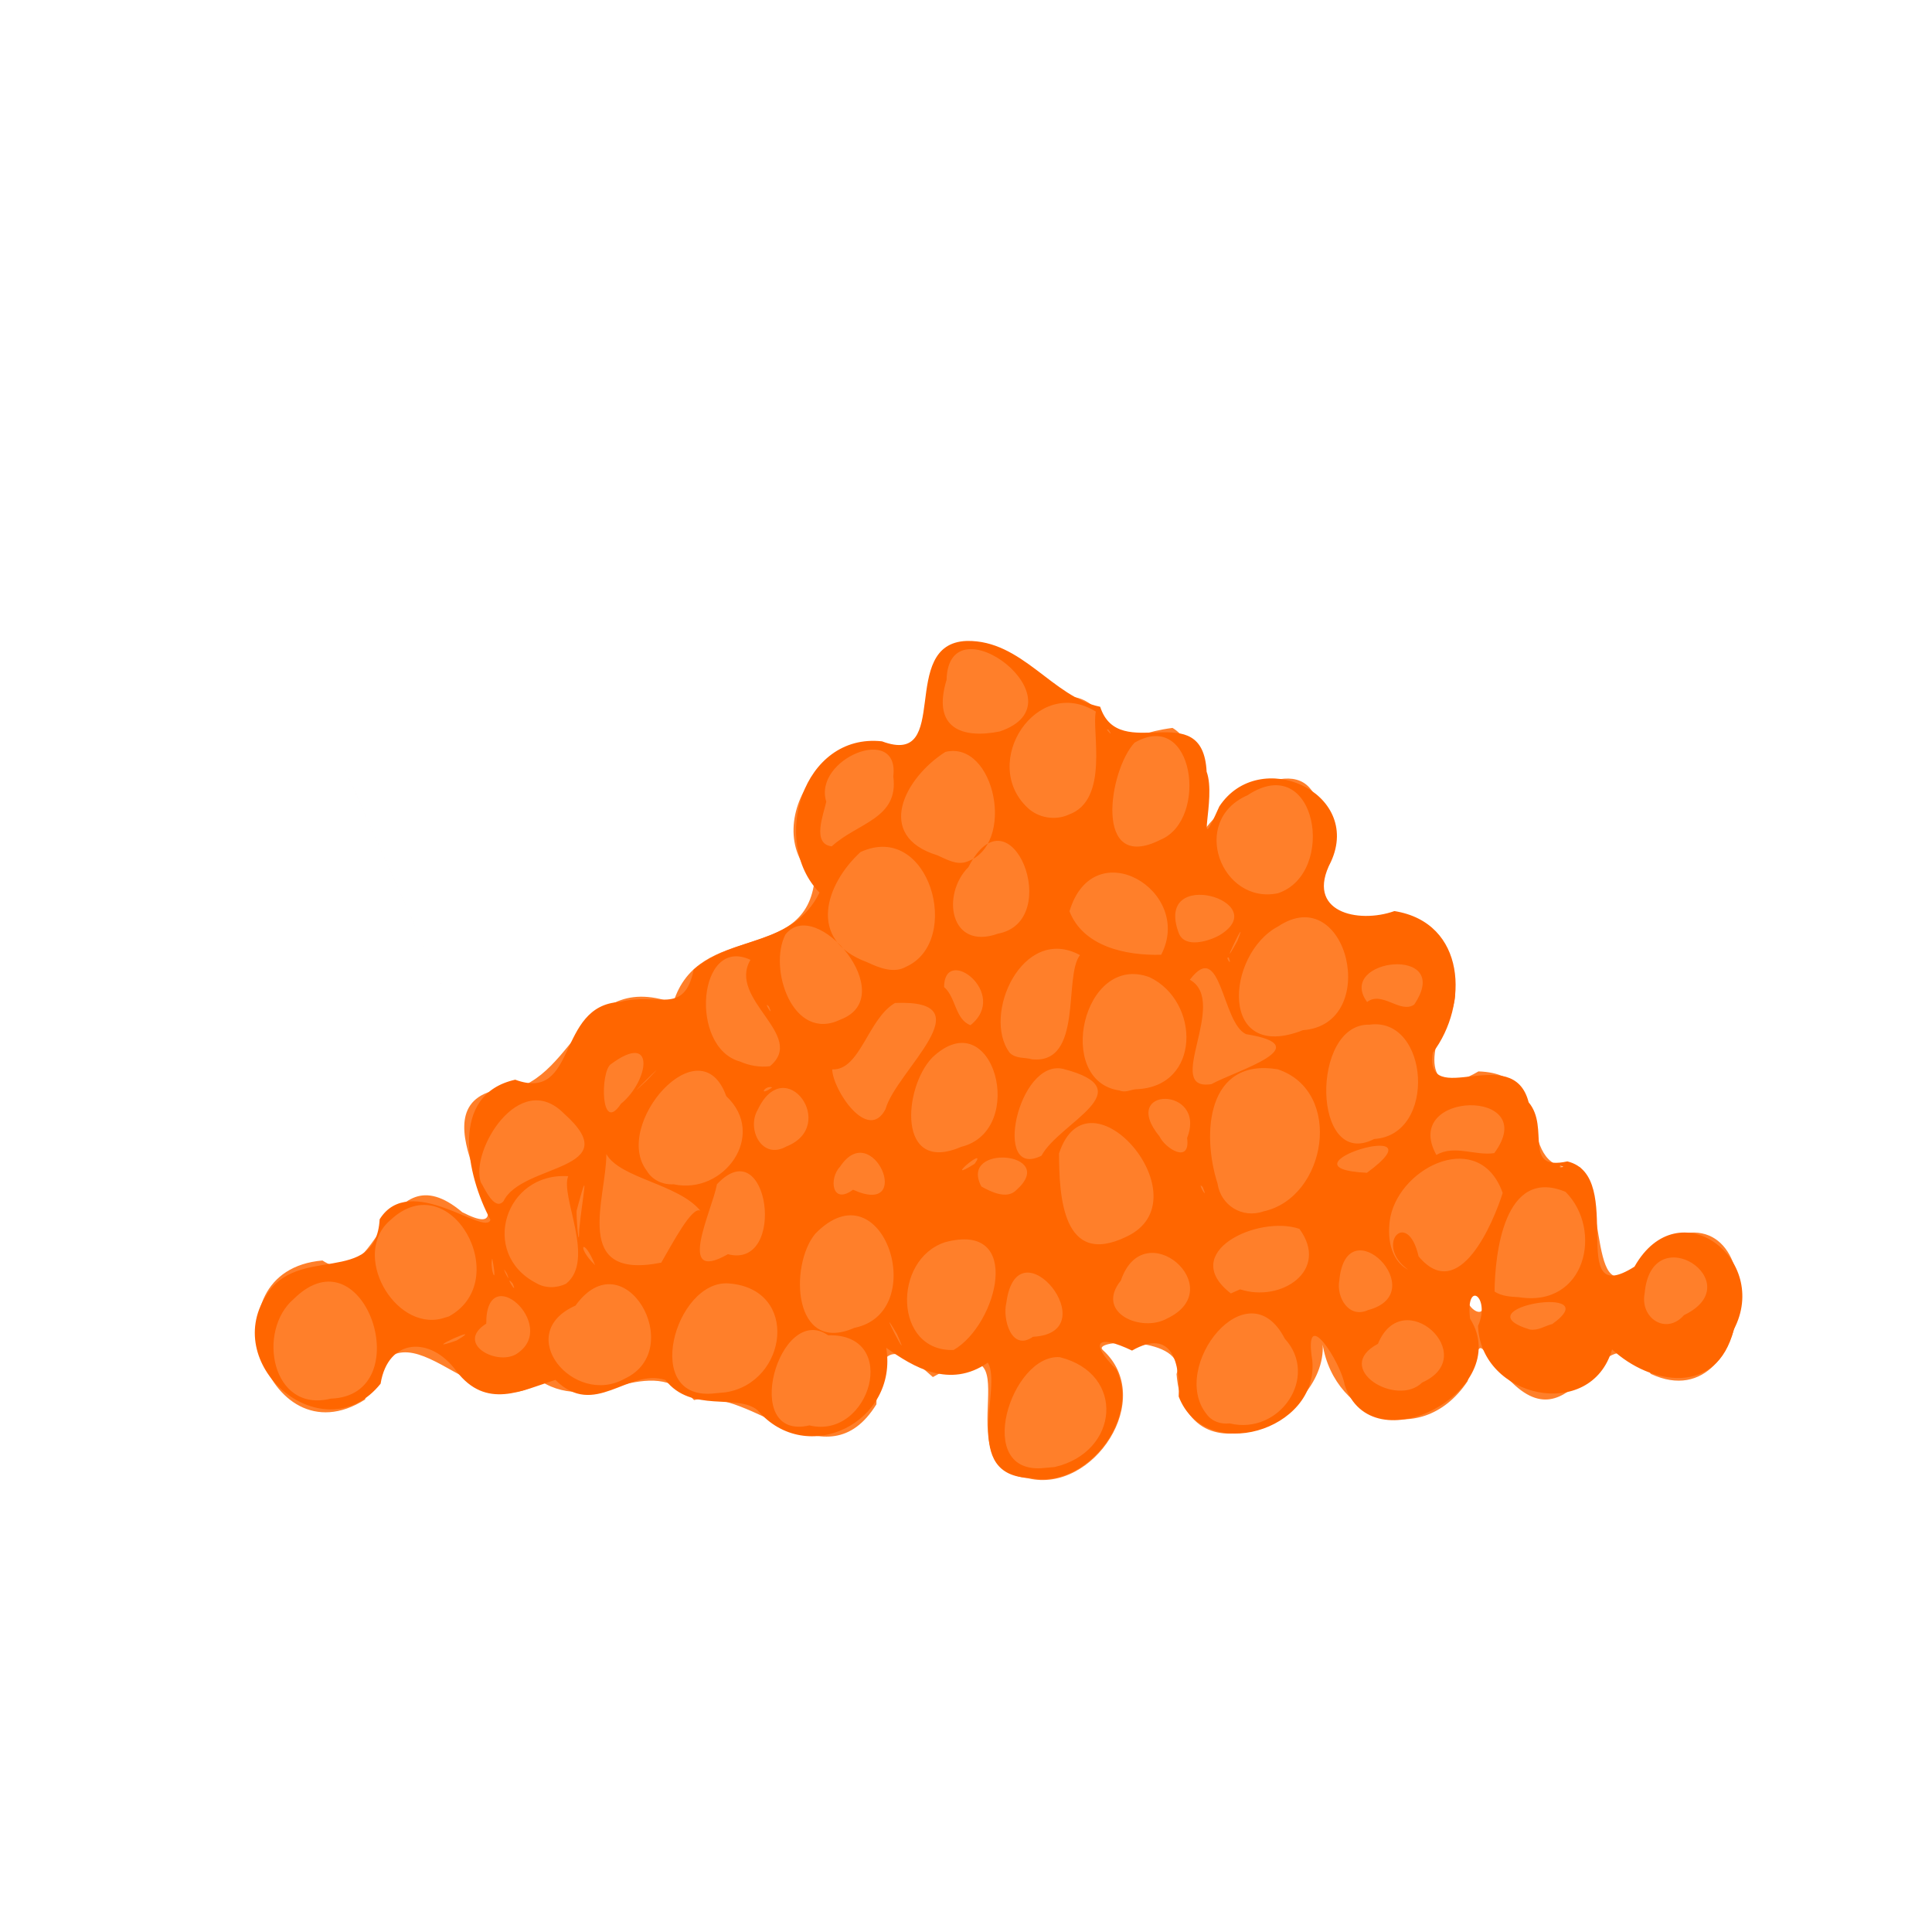 <?xml version="1.0" encoding="UTF-8" standalone="no"?>
<!-- Created with Inkscape (http://www.inkscape.org/) -->

<svg
   width="64"
   height="64"
   viewBox="0 0 16.933 16.933"
   version="1.1"
   id="svg5"
   inkscape:version="1.2 (dc2aedaf03, 2022-05-15)"
   sodipodi:docname="lentilles_corail.svg"
   xml:space="preserve"
   xmlns:inkscape="http://www.inkscape.org/namespaces/inkscape"
   xmlns:sodipodi="http://sodipodi.sourceforge.net/DTD/sodipodi-0.dtd"
   xmlns="http://www.w3.org/2000/svg"
   xmlns:svg="http://www.w3.org/2000/svg"><sodipodi:namedview
     id="namedview7"
     pagecolor="#ffffff"
     bordercolor="#666666"
     borderopacity="1.0"
     inkscape:pageshadow="2"
     inkscape:pageopacity="0.0"
     inkscape:pagecheckerboard="0"
     inkscape:document-units="mm"
     showgrid="false"
     units="px"
     inkscape:zoom="11.313709"
     inkscape:cx="8.3085046"
     inkscape:cy="42.691572"
     inkscape:window-width="1920"
     inkscape:window-height="1009"
     inkscape:window-x="-8"
     inkscape:window-y="-8"
     inkscape:window-maximized="1"
     inkscape:current-layer="g3996"
     inkscape:showpageshadow="0"
     inkscape:deskcolor="#d1d1d1" /><defs
     id="defs2"><pattern
       id="EMFhbasepattern"
       patternUnits="userSpaceOnUse"
       width="6"
       height="6"
       x="0"
       y="0" /><pattern
       id="EMFhbasepattern-5"
       patternUnits="userSpaceOnUse"
       width="6"
       height="6"
       x="0"
       y="0" /><pattern
       id="EMFhbasepattern-56"
       patternUnits="userSpaceOnUse"
       width="6"
       height="6"
       x="0"
       y="0" /><pattern
       id="EMFhbasepattern-6"
       patternUnits="userSpaceOnUse"
       width="6"
       height="6"
       x="0"
       y="0" /><pattern
       id="EMFhbasepattern-62"
       patternUnits="userSpaceOnUse"
       width="6"
       height="6"
       x="0"
       y="0" /><pattern
       id="EMFhbasepattern-8"
       patternUnits="userSpaceOnUse"
       width="6"
       height="6"
       x="0"
       y="0" /><pattern
       id="EMFhbasepattern-81"
       patternUnits="userSpaceOnUse"
       width="6"
       height="6"
       x="0"
       y="0" /><pattern
       id="EMFhbasepattern-9"
       patternUnits="userSpaceOnUse"
       width="6"
       height="6"
       x="0"
       y="0" /><pattern
       id="EMFhbasepattern-52"
       patternUnits="userSpaceOnUse"
       width="6"
       height="6"
       x="0"
       y="0" /><pattern
       id="EMFhbasepattern-0"
       patternUnits="userSpaceOnUse"
       width="6"
       height="6"
       x="0"
       y="0" /><pattern
       id="EMFhbasepattern-7"
       patternUnits="userSpaceOnUse"
       width="6"
       height="6"
       x="0"
       y="0" /><pattern
       id="EMFhbasepattern-65"
       patternUnits="userSpaceOnUse"
       width="6"
       height="6"
       x="0"
       y="0" /><pattern
       id="EMFhbasepattern-3"
       patternUnits="userSpaceOnUse"
       width="6"
       height="6"
       x="0"
       y="0" /><pattern
       id="EMFhbasepattern-90"
       patternUnits="userSpaceOnUse"
       width="6"
       height="6"
       x="0"
       y="0" /><pattern
       id="EMFhbasepattern-4"
       patternUnits="userSpaceOnUse"
       width="6"
       height="6"
       x="0"
       y="0" /><pattern
       id="EMFhbasepattern-2"
       patternUnits="userSpaceOnUse"
       width="6"
       height="6"
       x="0"
       y="0" /><pattern
       id="EMFhbasepattern-40"
       patternUnits="userSpaceOnUse"
       width="6"
       height="6"
       x="0"
       y="0" /><pattern
       id="EMFhbasepattern-74"
       patternUnits="userSpaceOnUse"
       width="6"
       height="6"
       x="0"
       y="0" /><pattern
       id="EMFhbasepattern-656"
       patternUnits="userSpaceOnUse"
       width="6"
       height="6"
       x="0"
       y="0" /><pattern
       id="EMFhbasepattern-76"
       patternUnits="userSpaceOnUse"
       width="6"
       height="6"
       x="0"
       y="0" /><pattern
       id="EMFhbasepattern-1"
       patternUnits="userSpaceOnUse"
       width="6"
       height="6"
       x="0"
       y="0" /><pattern
       id="EMFhbasepattern-42"
       patternUnits="userSpaceOnUse"
       width="6"
       height="6"
       x="0"
       y="0" /><pattern
       id="EMFhbasepattern-73"
       patternUnits="userSpaceOnUse"
       width="6"
       height="6"
       x="0"
       y="0" /><pattern
       id="EMFhbasepattern-566"
       patternUnits="userSpaceOnUse"
       width="6"
       height="6"
       x="0"
       y="0" /><pattern
       id="EMFhbasepattern-71"
       patternUnits="userSpaceOnUse"
       width="6"
       height="6"
       x="0"
       y="0" /><pattern
       id="EMFhbasepattern-31"
       patternUnits="userSpaceOnUse"
       width="6"
       height="6"
       x="0"
       y="0" /><pattern
       id="EMFhbasepattern-60"
       patternUnits="userSpaceOnUse"
       width="6"
       height="6"
       x="0"
       y="0" /><pattern
       id="EMFhbasepattern-28"
       patternUnits="userSpaceOnUse"
       width="6"
       height="6"
       x="0"
       y="0" /><pattern
       id="EMFhbasepattern-02"
       patternUnits="userSpaceOnUse"
       width="6"
       height="6"
       x="0"
       y="0" /><pattern
       id="EMFhbasepattern-57"
       patternUnits="userSpaceOnUse"
       width="6"
       height="6"
       x="0"
       y="0" /><pattern
       id="EMFhbasepattern-50"
       patternUnits="userSpaceOnUse"
       width="6"
       height="6"
       x="0"
       y="0" /><pattern
       id="EMFhbasepattern-45"
       patternUnits="userSpaceOnUse"
       width="6"
       height="6"
       x="0"
       y="0" /><pattern
       id="EMFhbasepattern-33"
       patternUnits="userSpaceOnUse"
       width="6"
       height="6"
       x="0"
       y="0" /><pattern
       id="EMFhbasepattern-21"
       patternUnits="userSpaceOnUse"
       width="6"
       height="6"
       x="0"
       y="0" /><pattern
       id="EMFhbasepattern-818"
       patternUnits="userSpaceOnUse"
       width="6"
       height="6"
       x="0"
       y="0" /><pattern
       id="EMFhbasepattern-32"
       patternUnits="userSpaceOnUse"
       width="6"
       height="6"
       x="0"
       y="0" /><pattern
       id="EMFhbasepattern-38"
       patternUnits="userSpaceOnUse"
       width="6"
       height="6"
       x="0"
       y="0" /><pattern
       id="EMFhbasepattern-39"
       patternUnits="userSpaceOnUse"
       width="6"
       height="6"
       x="0"
       y="0" /><pattern
       id="EMFhbasepattern-86"
       patternUnits="userSpaceOnUse"
       width="6"
       height="6"
       x="0"
       y="0" /><pattern
       id="EMFhbasepattern-07"
       patternUnits="userSpaceOnUse"
       width="6"
       height="6"
       x="0"
       y="0" /><pattern
       id="EMFhbasepattern-524"
       patternUnits="userSpaceOnUse"
       width="6"
       height="6"
       x="0"
       y="0" /><pattern
       id="EMFhbasepattern-508"
       patternUnits="userSpaceOnUse"
       width="6"
       height="6"
       x="0"
       y="0" /><pattern
       id="EMFhbasepattern-217"
       patternUnits="userSpaceOnUse"
       width="6"
       height="6"
       x="0"
       y="0" /><pattern
       id="EMFhbasepattern-84"
       patternUnits="userSpaceOnUse"
       width="6"
       height="6"
       x="0"
       y="0" /><pattern
       id="EMFhbasepattern-96"
       patternUnits="userSpaceOnUse"
       width="6"
       height="6"
       x="0"
       y="0" /><pattern
       id="EMFhbasepattern-48"
       patternUnits="userSpaceOnUse"
       width="6"
       height="6"
       x="0"
       y="0" /><pattern
       id="EMFhbasepattern-23"
       patternUnits="userSpaceOnUse"
       width="6"
       height="6"
       x="0"
       y="0" /><pattern
       id="EMFhbasepattern-36"
       patternUnits="userSpaceOnUse"
       width="6"
       height="6"
       x="0"
       y="0" /><pattern
       id="EMFhbasepattern-900"
       patternUnits="userSpaceOnUse"
       width="6"
       height="6"
       x="0"
       y="0" /><pattern
       id="EMFhbasepattern-06"
       patternUnits="userSpaceOnUse"
       width="6"
       height="6"
       x="0"
       y="0" /><pattern
       id="EMFhbasepattern-88"
       patternUnits="userSpaceOnUse"
       width="6"
       height="6"
       x="0"
       y="0" /></defs><g
     inkscape:label="Calque 1"
     inkscape:groupmode="layer"
     id="layer1"><g
       id="g4128"
       transform="translate(-0.631,0.126)"><g
         id="g5578"
         transform="translate(0.089,0.089)"><g
           id="g7501"
           transform="translate(-0.063,0.947)"><g
             id="g9467"
             transform="translate(-0.089,-0.803)"><g
               id="g10302"
               transform="translate(0.312,-0.045)"><g
                 id="g11479"
                 transform="translate(-0.126,0.063)"><g
                   id="g11873"
                   transform="translate(-0.236,0.665)"><g
                     id="g12382"
                     transform="translate(-121.985,-82.268)"><g
                       id="g13305"
                       transform="matrix(0.133,0,0,0.133,114.639,78.216)"><g
                         id="g17429"
                         transform="translate(0.905,5.664)"><g
                           id="g18595"
                           transform="translate(-3.363,-8.745)"><g
                             id="g21002"
                             transform="translate(1.708,-2.82)"><g
                               id="g23814"
                               transform="translate(8.725,-1.122)"><g
                                 id="g24838"
                                 transform="translate(11.143,-0.857)"><g
                                   id="g25315"
                                   transform="translate(-3.49,2.493)"><g
                                   id="g27220"
                                   transform="translate(2.468,1.234)"><g
                                   id="g29753"
                                   transform="translate(1.476,-2.374)"><g
                                   id="g30615"
                                   transform="translate(0.92,1.369)"><g
                                   id="g31433"
                                   transform="translate(-2.468,-1.41)"><g
                                   id="g31731"
                                   transform="translate(1.058,-0.705)"><g
                                   id="g33243"
                                   transform="matrix(1.077,0,0,1.077,-7.373,-3.174)"><g
                                   id="g35254"
                                   transform="translate(-2.214,-0.92)"><g
                                   id="g36749"
                                   transform="translate(-0.982,-2.782)"><g
                                   id="g37297"
                                   transform="translate(-6.776,-3.503)"><g
                                   id="g38955"
                                   transform="matrix(1.217,0,0,1.217,-23.105,-18.212)"><g
                                   id="g39618"
                                   transform="translate(-0.269,-0.269)"><g
                                   id="g40032"
                                   transform="translate(-1.901,-3.042)"><g
                                   id="g40543"
                                   transform="translate(0.38,-2.091)"><g
                                   id="g41372"
                                   transform="translate(1.966,-7.93)"><g
                                   id="g43278"
                                   transform="translate(1.521,-0.38)"><g
                                   id="g43741"
                                   transform="translate(1.141,6.084)"><g
                                   id="g3839"
                                   transform="translate(-3.227)"><g
                                   id="g3996"
                                   transform="translate(0.761,15.114)"><path
                                   style="fill:#ff7f2a;stroke-width:0.089;fill-opacity:1"
                                   d="m 115.982,112.962 c -4.52,-0.544 0.714,-8.189 -4.799,-5.091 -2.042,-1.865 -2.799,-1.526 -2.839,1.371 -2.53,4.075 -6.222,-0.889 -9.168,-0.215 -2.335,-2.505 -4.902,0.817 -7.716,-0.956 -3.226,2.631 -7.108,-5.125 -8.825,0.93 -5.012,3.183 -8.096,-6.477 -2.143,-6.991 2.856,1.874 3.085,-5.753 7.031,-2.428 3.841,1.968 -2.469,-4.851 1.427,-6.071 4.282,0.223 4.219,-6.23 9.18,-4.454 1.262,-4.141 6.713,-1.898 7.113,-6.259 -3.099,-2.816 1.139,-8.798 5.328,-6.009 -0.111,-4.069 2.218,-8.854 6.803,-3.005 1.631,-0.612 2.783,1.217 2.94,2.129 0.126,0.729 0.226,-0.324 2.918,-0.68 2.208,1.319 1.007,7.047 1.349,5.644 0.295,-1.208 4.355,-4.473 5.679,-2.454 0.73,1.112 -0.552,4.74 0.701,5.861 2.422,2.166 7.412,1.953 6.333,5.085 -1.22,1.763 -1.548,4.838 1.32,3.134 4.129,0.126 1.552,5.241 5.108,4.82 1.467,2.298 0.321,8.392 3.788,3.872 6.042,-3.394 5.198,9.035 -0.227,6.518 -2.534,-3.717 -3.654,3.693 -6.981,0.435 -1.917,-1.701 -1.366,-2.827 -2.237,-0.065 -2.418,3.604 -7.003,1.683 -7.331,-2.24 0.761,3.87 -6.828,7.717 -7.299,1.881 0.554,-1.912 -4.313,-1.78 -3.71,-1.215 2.705,2.435 -0.479,7.234 -3.744,6.454 z m 22.75,-9.347 c -1.773,0.031 0.702,2.185 0,0 z M 90.764,97.78 c -17.589,-39.407 -8.795,-19.703 0,0 z"
                                   id="path4000"
                                   sodipodi:nodetypes="cccccccccccccscssscccccccccccccccc" /><path
                                   style="fill:#ff6600;stroke-width:0.089"
                                   d="m 116.081,112.942 c -3.534,-0.089 -1.378,-4.553 -2.134,-5.797 -1.92,1.333 -3.749,0.222 -5.109,-0.748 0.622,3.734 -3.99,6.042 -6.466,3.142 -1.031,-0.857 -3.329,0.163 -4.637,-1.523 -1.886,-0.6 -3.561,1.965 -5.529,-0.002 -1.68,0.526 -3.476,1.522 -4.981,-0.446 -1.288,-1.771 -3.435,-1.669 -3.808,0.636 -2.82,3.506 -8.053,-0.853 -5.758,-4.423 1.543,-2.61 5.521,-0.457 5.71,-3.842 1.509,-2.427 5.326,0.893 5.57,0.023 -1.206,-2.249 -2.074,-6.302 1.246,-7.042 3.156,1.164 2.048,-3.738 5.262,-3.908 1.882,-0.507 3.229,0.723 3.714,-1.633 2.012,-1.719 4.994,-1.171 6.324,-3.867 -2.494,-2.537 -0.844,-8.041 3.14,-7.604 3.564,1.332 0.764,-4.931 4.263,-5.047 2.78,-0.054 4.316,2.83 6.707,3.309 0.952,2.93 5.157,-0.584 5.352,3.265 0.506,1.362 -0.638,4.599 0.638,1.746 2.008,-3.044 7.213,-0.713 5.612,2.781 -1.328,2.533 1.368,3.132 3.192,2.48 3.619,0.58 3.744,4.727 1.93,7.118 -0.436,2.936 4.033,-0.595 4.818,2.496 1.094,1.3 -0.34,3.466 1.947,2.972 3.033,0.731 -0.158,7.527 3.374,5.292 2.221,-3.924 6.858,-0.369 4.99,3.168 -0.839,3.355 -4.18,2.786 -6.117,0.991 -1.052,3.657 -6.605,2.463 -6.738,-1.182 0.651,-1.464 -0.643,-2.356 -0.4,-0.36 2.256,3.582 -4.972,7.453 -6.309,3.316 -0.157,-1.056 -2.097,-4.163 -1.625,-1.216 0.332,3.541 -5.404,5.229 -6.716,1.813 0.072,-1.662 -0.314,-3.474 -2.346,-2.311 -1.736,-0.828 -2.19,-0.456 -0.786,0.951 1.228,2.537 -1.594,6.05 -4.327,5.453 z m 1.229,-0.549 c 3.242,-0.751 3.58,-4.689 0.258,-5.522 -2.449,-0.182 -4.407,5.967 -0.775,5.569 0.172,-0.016 0.345,-0.031 0.517,-0.047 z m -12.332,-2.092 c 3.046,0.74 4.605,-4.633 0.94,-4.531 -2.457,-1.695 -4.46,5.346 -0.94,4.531 z m 21.129,-0.1 c 2.522,0.606 4.518,-2.357 2.77,-4.26 -1.864,-3.625 -5.832,1.422 -3.934,3.791 0.265,0.373 0.732,0.521 1.164,0.468 z M 80.909,108.955 c 4.466,-0.143 1.73,-8.547 -1.851,-5.019 -1.888,1.602 -1.12,5.764 1.851,5.019 z m 19.852,-0.317 c 3.119,-0.482 3.751,-5.206 0.154,-5.476 -2.699,-0.189 -4.425,5.999 -0.665,5.523 0.17,-0.015 0.341,-0.031 0.511,-0.047 z m 35.026,-0.495 c 2.99,-1.332 -0.971,-5.005 -2.227,-1.943 -2.316,1.227 0.937,3.222 2.227,1.943 z M 95.689,107.953 c 3.173,-1.476 -0.03,-7.071 -2.474,-3.675 -3.183,1.408 -0.086,5.114 2.474,3.675 z m -5.37,-1.291 c 2.037,-1.419 -1.611,-4.727 -1.59,-1.478 -1.62,1.023 0.631,2.194 1.59,1.478 z m 21.908,-0.153 c 2.213,-1.281 3.534,-6.489 -0.435,-5.417 -2.653,0.878 -2.567,5.518 0.435,5.417 z m -2.847,-0.795 c -1.198,-2.05 0.899,1.995 0,0 z m -22.143,0.319 c 1.668,-0.99 -2.14,0.749 0,0 z m 28.978,-0.187 c 3.792,-0.201 -0.792,-5.877 -1.34,-1.695 -0.193,0.764 0.244,2.465 1.34,1.695 z m -8.981,-0.448 c 3.866,-0.783 1.435,-8.231 -1.968,-4.728 -1.308,1.591 -1.118,6.085 1.968,4.728 z m 35.094,-0.195 c 2.871,-2.051 -4.703,-0.814 -1.135,0.276 0.42,0.07 0.756,-0.18 1.135,-0.276 z m 6.621,-0.447 c 3.385,-1.625 -1.635,-4.977 -1.98,-1.096 -0.243,1.245 1.082,2.123 1.98,1.096 z m -25.989,0.17 c 3.204,-1.52 -1.161,-5.342 -2.326,-1.907 -1.319,1.634 1.053,2.628 2.326,1.907 z m -36.107,-0.105 c 3.296,-1.815 0.082,-7.663 -2.932,-4.853 -2.023,1.705 0.182,5.574 2.57,4.962 z m 46.214,-0.32 c 3.275,-0.863 -1.087,-5.264 -1.448,-1.497 -0.161,0.836 0.468,1.949 1.448,1.497 z m 7.579,-0.646 c 3.367,0.533 4.248,-3.385 2.348,-5.296 -3.104,-1.291 -3.552,3.16 -3.571,5.013 0.365,0.239 0.806,0.259 1.223,0.283 z m -14.015,-0.395 c 2.053,0.676 4.521,-0.943 2.981,-3.041 -2.077,-0.71 -6.122,1.18 -3.446,3.247 z m -36.576,-0.3 c -0.483,-0.552 0.316,0.736 0,0 z m 2.687,0.019 c 1.499,-1.201 -0.307,-4.407 0.108,-5.407 -3.179,-0.211 -4.467,3.878 -1.627,5.364 0.455,0.281 1.044,0.273 1.519,0.043 z m -3.712,-1.271 c -0.158,0.505 0.313,1.626 0,0 z m 0.74,0.76 c -0.429,-0.701 0.292,0.766 0,0 z m 45.315,-0.191 c -1.746,-1.253 -0.04,-3.139 0.519,-0.675 2.048,2.453 3.778,-1.756 4.228,-3.188 -1.148,-3.239 -5.104,-1.373 -5.643,1.194 -0.18,0.933 -0.051,2.178 0.896,2.669 z m -40.884,-0.234 c -0.588,-1.472 -0.978,-0.939 0,0 z m 3.327,-0.126 c 0.595,-1.024 1.565,-2.868 1.969,-2.606 -1.108,-1.356 -4.038,-1.623 -4.73,-2.852 0.002,2.247 -1.777,6.368 2.761,5.458 z m 3.35,-0.423 c 2.996,0.775 2.056,-6.297 -0.55,-3.518 -0.234,1.31 -2.111,5.039 0.55,3.518 z m 20.035,-0.88 c 3.992,-1.858 -1.897,-8.737 -3.387,-4.185 0.008,2.117 0.164,5.75 3.387,4.185 z M 93.404,100.445 c 0.148,-1.548 0.568,-3.573 -0.13,-0.949 -0.034,0.127 0.113,2.21 0.13,0.949 z m 34.401,-0.904 c 3.19,-0.695 4.046,-6.046 0.71,-7.146 -3.551,-0.579 -3.827,3.237 -3.018,5.748 0.159,1.1 1.249,1.77 2.308,1.398 z M 89.6,99.024 c 0.912,-1.903 6.285,-1.507 3.035,-4.404 -2.243,-2.266 -4.727,1.893 -4.181,3.454 0.168,0.254 0.688,1.491 1.146,0.95 z m 17.569,-0.572 c 3.122,1.414 0.988,-3.651 -0.654,-1.155 -0.567,0.59 -0.412,1.948 0.654,1.155 z m 8.191,0.036 c 2.208,-1.937 -2.904,-2.384 -1.739,-0.199 0.473,0.267 1.265,0.658 1.739,0.199 z m 9.393,-0.166 c -0.362,-0.395 0.345,0.849 0,0 z M 98.148,98.178 c 2.536,0.548 4.726,-2.485 2.648,-4.43 -1.306,-3.656 -5.767,1.456 -3.991,3.757 0.27,0.464 0.817,0.709 1.343,0.673 z m 34.857,-0.577 c 4.018,-2.941 -4.846,-0.238 0,0 z m -19.721,-0.453 c 0.727,-1.003 -1.737,1.089 0,0 z m 29.587,0.146 c -0.295,-0.143 -0.161,0.181 0,0 z m -26.225,-0.554 c 0.884,-1.662 5.196,-3.31 1.082,-4.365 -2.268,-0.512 -3.579,5.621 -1.082,4.365 z m 22.762,-0.128 c 2.424,-3.273 -4.719,-3.176 -2.911,0.09 0.919,-0.522 1.943,0.053 2.911,-0.09 z m -26.801,-0.316 c 3.378,-0.826 1.607,-7.391 -1.452,-4.491 -1.458,1.503 -1.793,5.895 1.452,4.491 z m 11.359,-0.446 c 1.021,-2.605 -3.468,-2.615 -1.386,-0.074 0.281,0.598 1.566,1.415 1.386,0.074 z m -20.145,0.426 c 2.631,-1.038 -0.068,-4.763 -1.441,-1.849 -0.576,0.966 0.2,2.554 1.441,1.849 z m 29.552,-0.375 c 3.179,-0.198 2.76,-6.155 -0.232,-5.748 -2.989,-0.088 -2.898,7.358 0.232,5.748 z m -24.569,-1.503 c 0.523,-1.91 5.121,-5.53 0.478,-5.336 -1.367,0.789 -1.752,3.407 -3.16,3.339 0.017,1.002 1.791,3.717 2.682,1.997 z M 95.498,94.135 c 1.415,-1.157 1.779,-3.686 -0.508,-1.992 -0.528,0.367 -0.525,3.553 0.508,1.992 z m 29.693,-0.994 c 1.271,-0.688 5.458,-1.913 1.736,-2.511 -1.222,-0.565 -1.241,-4.842 -2.823,-2.735 1.989,1.114 -1.381,5.642 1.087,5.247 z M 96.804,92.956 c 1.666,-1.725 -1.731,1.645 0,0 z m 6.303,0.352 c -0.363,-0.135 -0.737,0.51 0,0 z m 18.297,0.091 c 3.269,-0.11 3.228,-4.417 0.676,-5.631 -3.357,-1.251 -4.792,5.227 -1.516,5.693 0.292,0.13 0.562,-0.042 0.84,-0.062 z m -18.413,-1.157 c 1.868,-1.554 -2.15,-3.355 -0.979,-5.348 -2.64,-1.241 -3.108,4.406 -0.524,5.114 0.47,0.205 0.993,0.299 1.503,0.234 z m 13.171,-0.349 c 2.603,0.274 1.576,-4.184 2.42,-5.237 -2.883,-1.562 -4.948,3.009 -3.54,4.907 0.319,0.315 0.743,0.223 1.12,0.33 z m 13.627,-1.463 c 3.947,-0.29 2.249,-7.55 -1.252,-5.214 -2.637,1.402 -2.996,6.886 1.252,5.214 z m -16.716,-0.25 c 1.988,-1.59 -1.312,-4.081 -1.327,-1.919 0.599,0.511 0.551,1.627 1.327,1.919 z m -6.523,-0.288 c 3.046,-1.159 -1.232,-6.257 -2.78,-4.271 -0.874,1.687 0.362,5.451 2.78,4.271 z m -3.61,-0.652 c -0.35,-0.368 0.309,0.689 0,0 z m 32.441,-0.096 c 2.046,-3.017 -3.974,-2.334 -2.366,-0.129 0.749,-0.583 1.668,0.606 2.366,0.129 z m -25.538,-1.906 c 2.851,-1.284 1.173,-7.349 -2.295,-5.766 -1.753,1.609 -2.715,4.426 0.331,5.541 0.587,0.277 1.342,0.587 1.964,0.225 z m 16.216,-0.457 c -0.222,-0.085 0.206,0.531 0,0 z m -3.397,-0.143 c 1.668,-3.204 -3.397,-6.233 -4.61,-2.186 0.682,1.757 2.799,2.237 4.61,2.186 z m 3.827,-0.69 c 0.7,-1.729 -1.134,2.073 0,0 z m -0.883,-0.297 c 2.774,-1.698 -3.342,-3.506 -2.059,-0.101 0.307,0.794 1.539,0.397 2.059,0.101 z m -11.152,-0.072 c 3.354,-0.627 0.634,-7.487 -1.482,-3.35 -1.378,1.382 -0.94,4.213 1.482,3.35 z m 14.079,-2.033 c 2.995,-1.002 1.94,-7.224 -1.532,-4.926 -2.937,1.282 -1.309,5.517 1.532,4.926 z m -15.655,-1.581 c 2.511,-0.842 1.424,-6.123 -1.064,-5.526 -2.046,1.297 -3.587,4.224 -0.404,5.199 0.445,0.195 0.96,0.509 1.468,0.326 z m -6.778,-0.778 c 1.293,-1.189 3.384,-1.386 3.093,-3.517 0.33,-2.677 -4.044,-0.888 -3.369,1.273 -0.124,0.599 -0.75,2.129 0.275,2.244 z m 16.546,-0.339 c 2.398,-1.01 1.681,-6.605 -1.32,-4.874 -1.294,1.369 -2.115,6.62 1.32,4.874 z m -4.631,-1.256 c 2.063,-0.733 1.141,-4.243 1.363,-5.179 -2.981,-1.847 -5.845,2.558 -3.438,4.829 0.542,0.52 1.391,0.661 2.076,0.351 z m -3.469,-4.181 c 4.337,-1.463 -2.574,-6.709 -2.674,-2.594 -0.747,2.451 0.8,2.971 2.674,2.594 z m 5.473,-0.081 c -0.295,-0.162 0.348,0.49 0,0 z"
                                   id="path3998"
                                   sodipodi:nodetypes="sscscccscssccsccsccccsssscscscsssscsssscsssssssssssssscscsccscssssssssccsssssscccscsccccsscssssscsscsssssscssccsscscscccsscssssccccscsccsccccssssssccsccsssssccssscscccccsccccsssssssssssscsssscccsccsssscsccscsssscccccccccsccccssssscscssscscscsssssssssssssssscc" /></g></g></g></g></g></g></g></g></g></g></g></g></g></g></g></g></g></g></g></g></g></g></g></g></g></g></g></g></g></g></g></g></g></g></svg>

